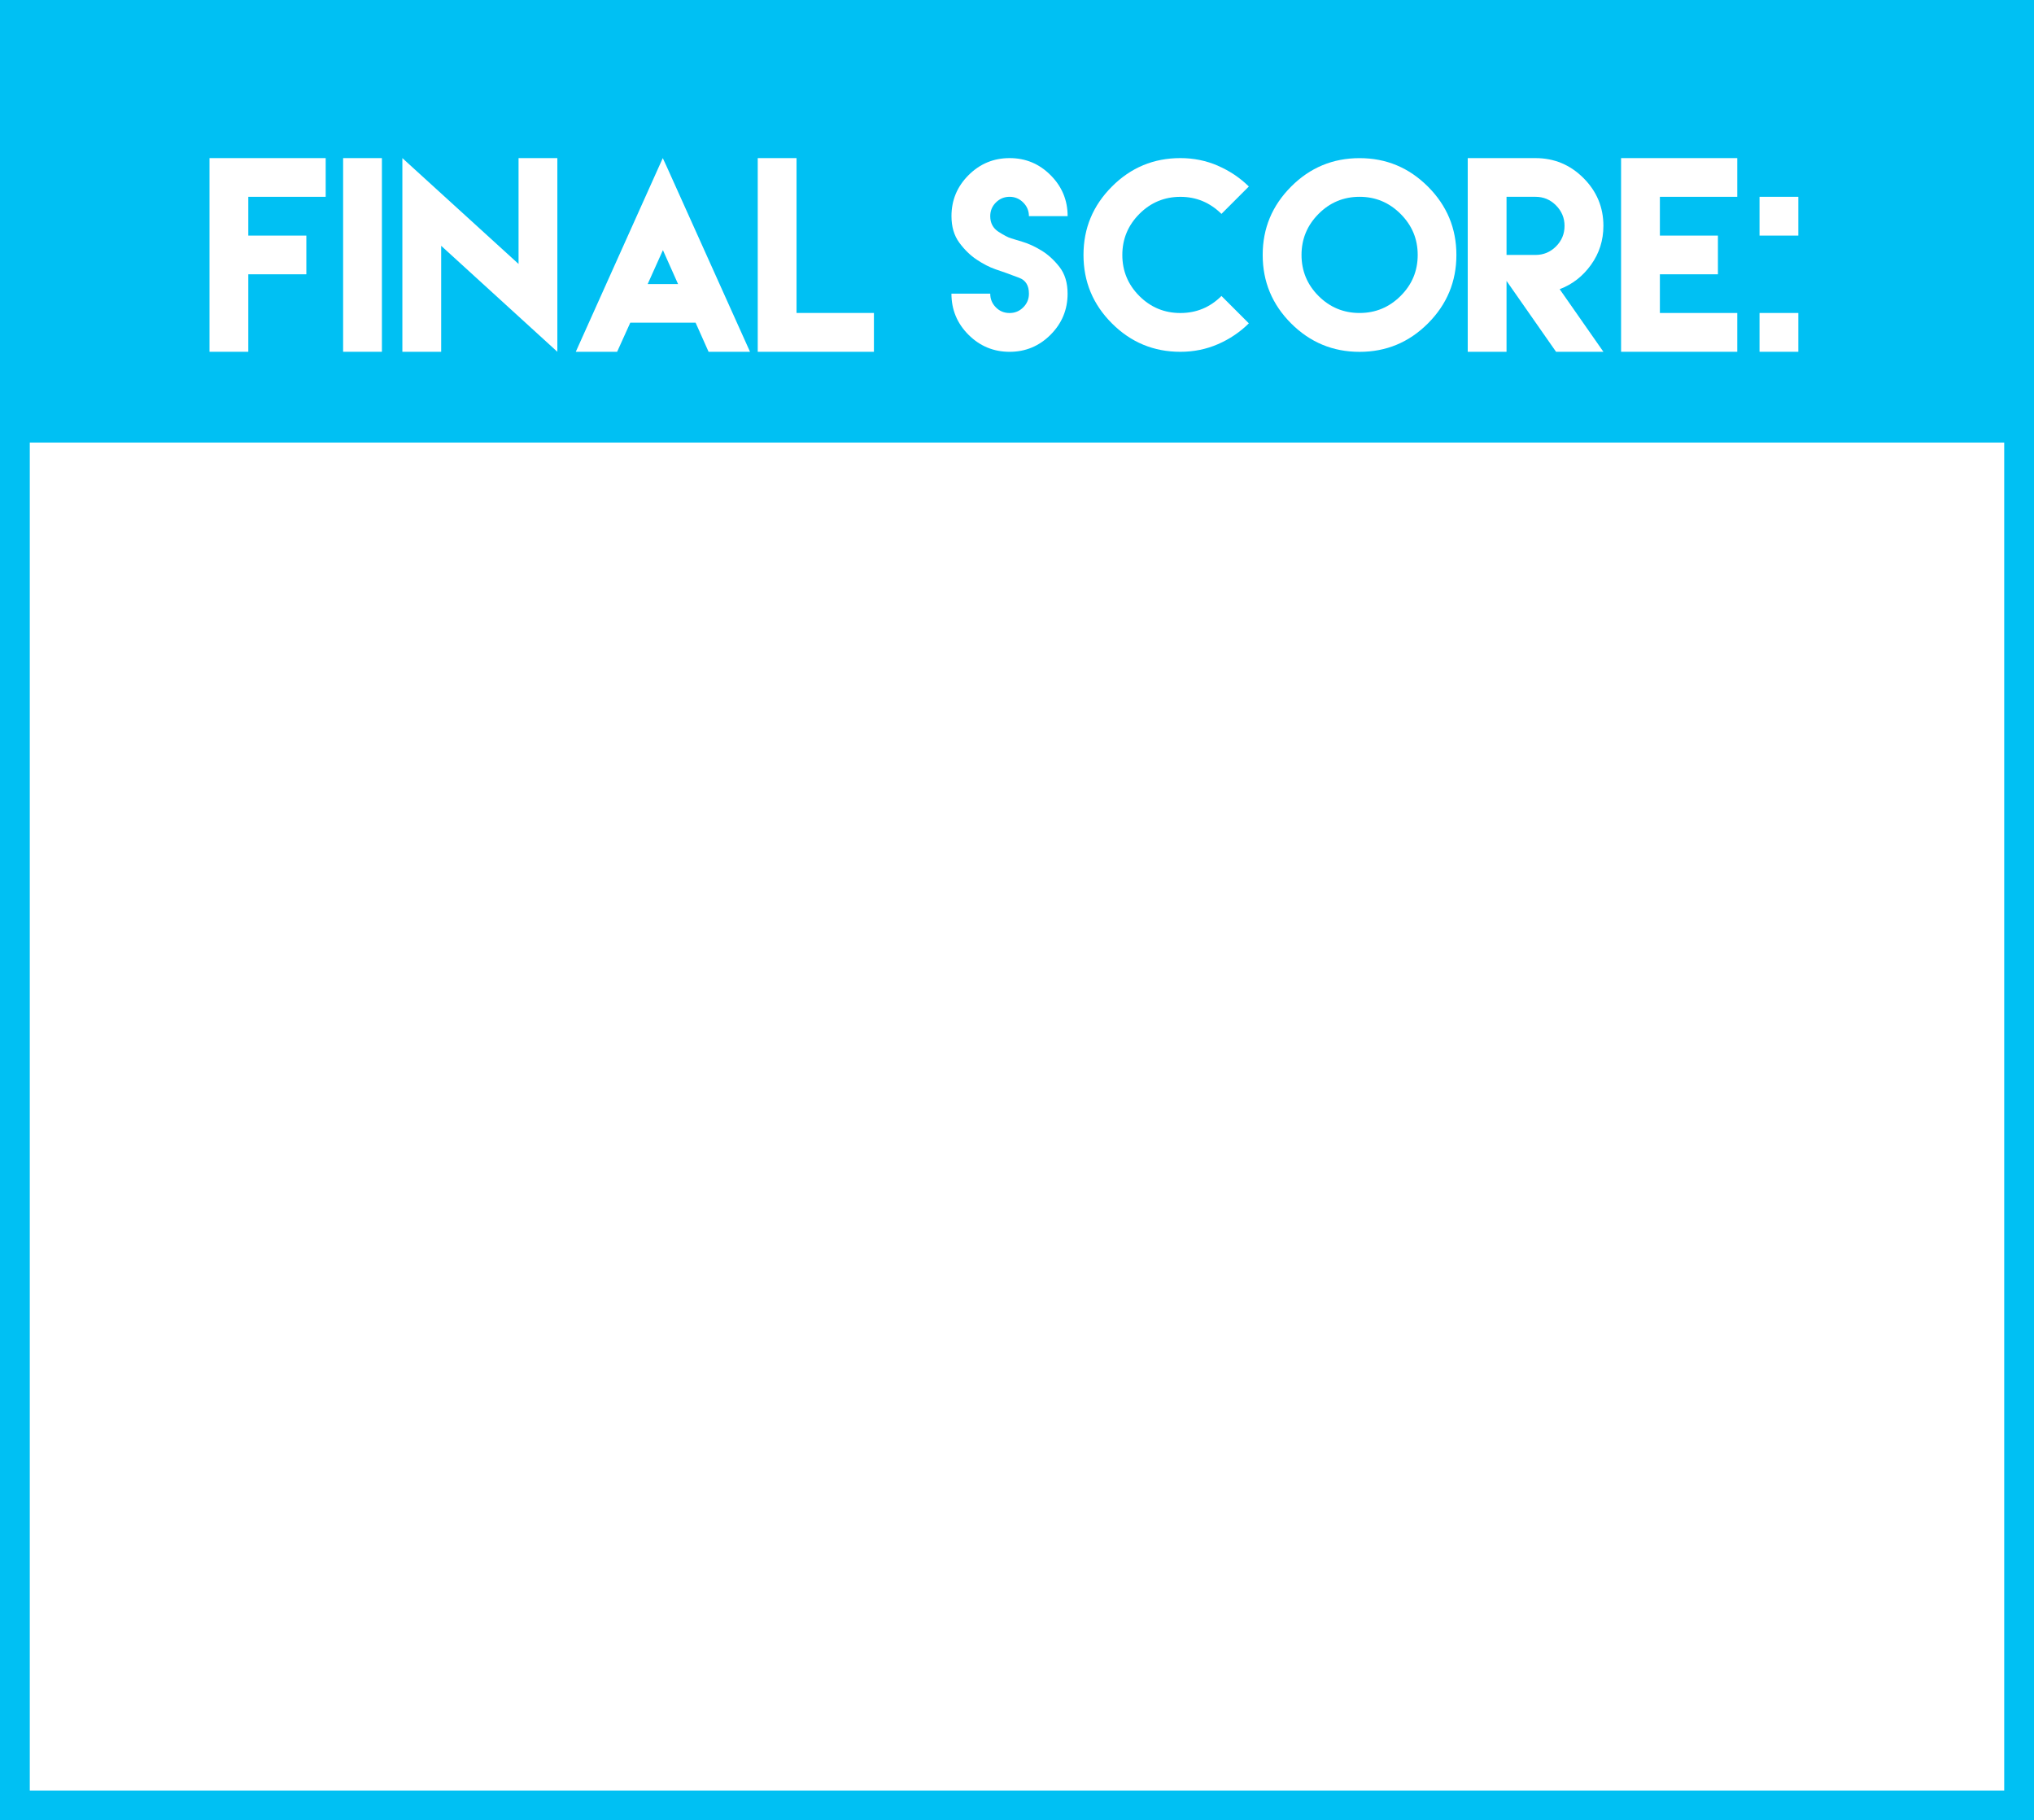 <?xml version="1.0" encoding="UTF-8"?>
<svg id="Layer_1" data-name="Layer 1" xmlns="http://www.w3.org/2000/svg" viewBox="0 0 584.56 523.14">
  <rect x="0" y="0" width="584.56" height="523.14" fill="#333333" stroke="none"/>
  <defs>
    <style>
      .cls-1 {
        fill: #00c0f3;
      }

      .cls-1, .cls-2 {
        stroke: #00c0f3;
        stroke-miterlimit: 10;
        stroke-width: 8.56px;
      }

      .cls-2, .cls-3 {
        fill: #fff;
      }

      .cls-3 {
        stroke-width: 0px;
      }
    </style>
  </defs>
  <rect class="cls-2" x="4.28" y="122.88" width="576" height="395.99"/>
  <rect class="cls-1" x="4.28" y="4.28" width="576" height="118.6"/>
  <g>
    <path class="cls-3" d="M93.6,45.44v11.12h-22.24v11.15h16.68v11.12h-16.68v22.27h-11.15v-55.66h33.39Z"/>
    <path class="cls-3" d="M98.61,45.44h11.15v55.66h-11.15v-55.66Z"/>
    <path class="cls-3" d="M149.03,75.86v-30.42h11.15v55.66l-33.39-30.46v30.46h-11.15v-55.66l33.39,30.42Z"/>
    <path class="cls-3" d="M180.95,93.16l-3.59,7.94h-11.88l23.83-53.07,1.17-2.59,1.21,2.62,23.86,53.04h-11.91l-3.56-7.98-.17-.38h-18.78l-.17.41ZM194.87,81.63l-4.35-9.74-4.38,9.74h8.74Z"/>
    <path class="cls-3" d="M228.92,45.44v44.51h22.24v11.15h-33.39v-55.66h11.15Z"/>
    <path class="cls-3" d="M286.07,77.38c-1.67-.58-3.44-1.48-5.32-2.73-1.88-1.24-3.56-2.88-5.06-4.92-1.5-2.04-2.24-4.58-2.24-7.61,0-4.58,1.63-8.51,4.9-11.78,3.27-3.27,7.21-4.9,11.81-4.9s8.51,1.63,11.77,4.9c3.27,3.27,4.9,7.19,4.9,11.78h-11.12c0-1.52-.55-2.83-1.64-3.92-1.09-1.09-2.4-1.64-3.92-1.64s-2.85.55-3.94,1.64-1.62,2.4-1.62,3.92c0,1.98.8,3.48,2.4,4.51,1.6,1.02,2.81,1.65,3.64,1.88.39.14,1.46.46,3.19.97,1.74.51,3.57,1.35,5.49,2.52,1.92,1.17,3.65,2.76,5.2,4.75,1.54,1.99,2.31,4.54,2.31,7.65,0,4.6-1.63,8.54-4.9,11.81-3.27,3.27-7.19,4.9-11.77,4.9s-8.54-1.63-11.81-4.9-4.9-7.21-4.9-11.81h11.15c0,1.54.54,2.85,1.62,3.94s2.39,1.62,3.94,1.62,2.83-.54,3.92-1.62c1.09-1.08,1.64-2.39,1.64-3.94,0-2.35-.94-3.87-2.81-4.56-1.88-.69-3.15-1.16-3.82-1.42-.35-.12-1.35-.46-3.02-1.04Z"/>
    <path class="cls-3" d="M350.02,47.64c3.37,1.46,6.34,3.45,8.89,5.96l-7.87,7.87c-3.32-3.27-7.25-4.9-11.81-4.9s-8.54,1.64-11.79,4.92c-3.26,3.28-4.89,7.21-4.89,11.79s1.63,8.53,4.89,11.79c3.26,3.26,7.19,4.89,11.79,4.89s8.54-1.63,11.81-4.9l7.87,7.87c-2.56,2.53-5.52,4.53-8.89,5.99-3.37,1.46-6.97,2.19-10.79,2.19-7.67,0-14.22-2.72-19.67-8.17-5.45-5.44-8.17-12-8.17-19.67s2.72-14.19,8.17-19.65c5.44-5.46,12-8.18,19.67-8.18,3.82,0,7.42.73,10.79,2.19Z"/>
    <path class="cls-3" d="M410.38,53.63c5.46,5.46,8.18,12,8.18,19.65s-2.73,14.22-8.18,19.67-12,8.17-19.65,8.17-14.22-2.72-19.67-8.17c-5.44-5.44-8.17-12-8.17-19.67s2.72-14.19,8.17-19.65c5.44-5.46,12-8.18,19.67-8.18s14.19,2.73,19.65,8.18ZM378.94,61.48c-3.26,3.28-4.89,7.21-4.89,11.79s1.63,8.53,4.89,11.79c3.26,3.26,7.19,4.89,11.79,4.89s8.51-1.63,11.79-4.89,4.92-7.19,4.92-11.79-1.64-8.51-4.92-11.79-7.21-4.92-11.79-4.92-8.54,1.64-11.79,4.92Z"/>
    <path class="cls-3" d="M421.82,84.39v-38.95h19.48c5.36,0,9.96,1.91,13.78,5.73,3.82,3.82,5.73,8.4,5.73,13.74,0,4.14-1.18,7.87-3.54,11.17-2.36,3.3-5.37,5.65-9.03,7.03l12.57,17.99h-13.61l-14.23-20.37v20.37h-11.15v-16.71ZM441.29,73.27c2.3,0,4.27-.82,5.9-2.45,1.63-1.63,2.45-3.6,2.45-5.9s-.82-4.24-2.45-5.89-3.6-2.47-5.9-2.47h-8.32v16.71h8.32Z"/>
    <path class="cls-3" d="M499.28,45.44v11.12h-22.24v11.15h16.68v11.12h-16.68v11.12h22.24v11.15h-33.39v-55.66h33.39Z"/>
    <path class="cls-3" d="M516.83,56.56v11.15h-11.15v-11.15h11.15ZM516.83,89.95v11.15h-11.15v-11.15h11.15Z"/>
  </g>
</svg>